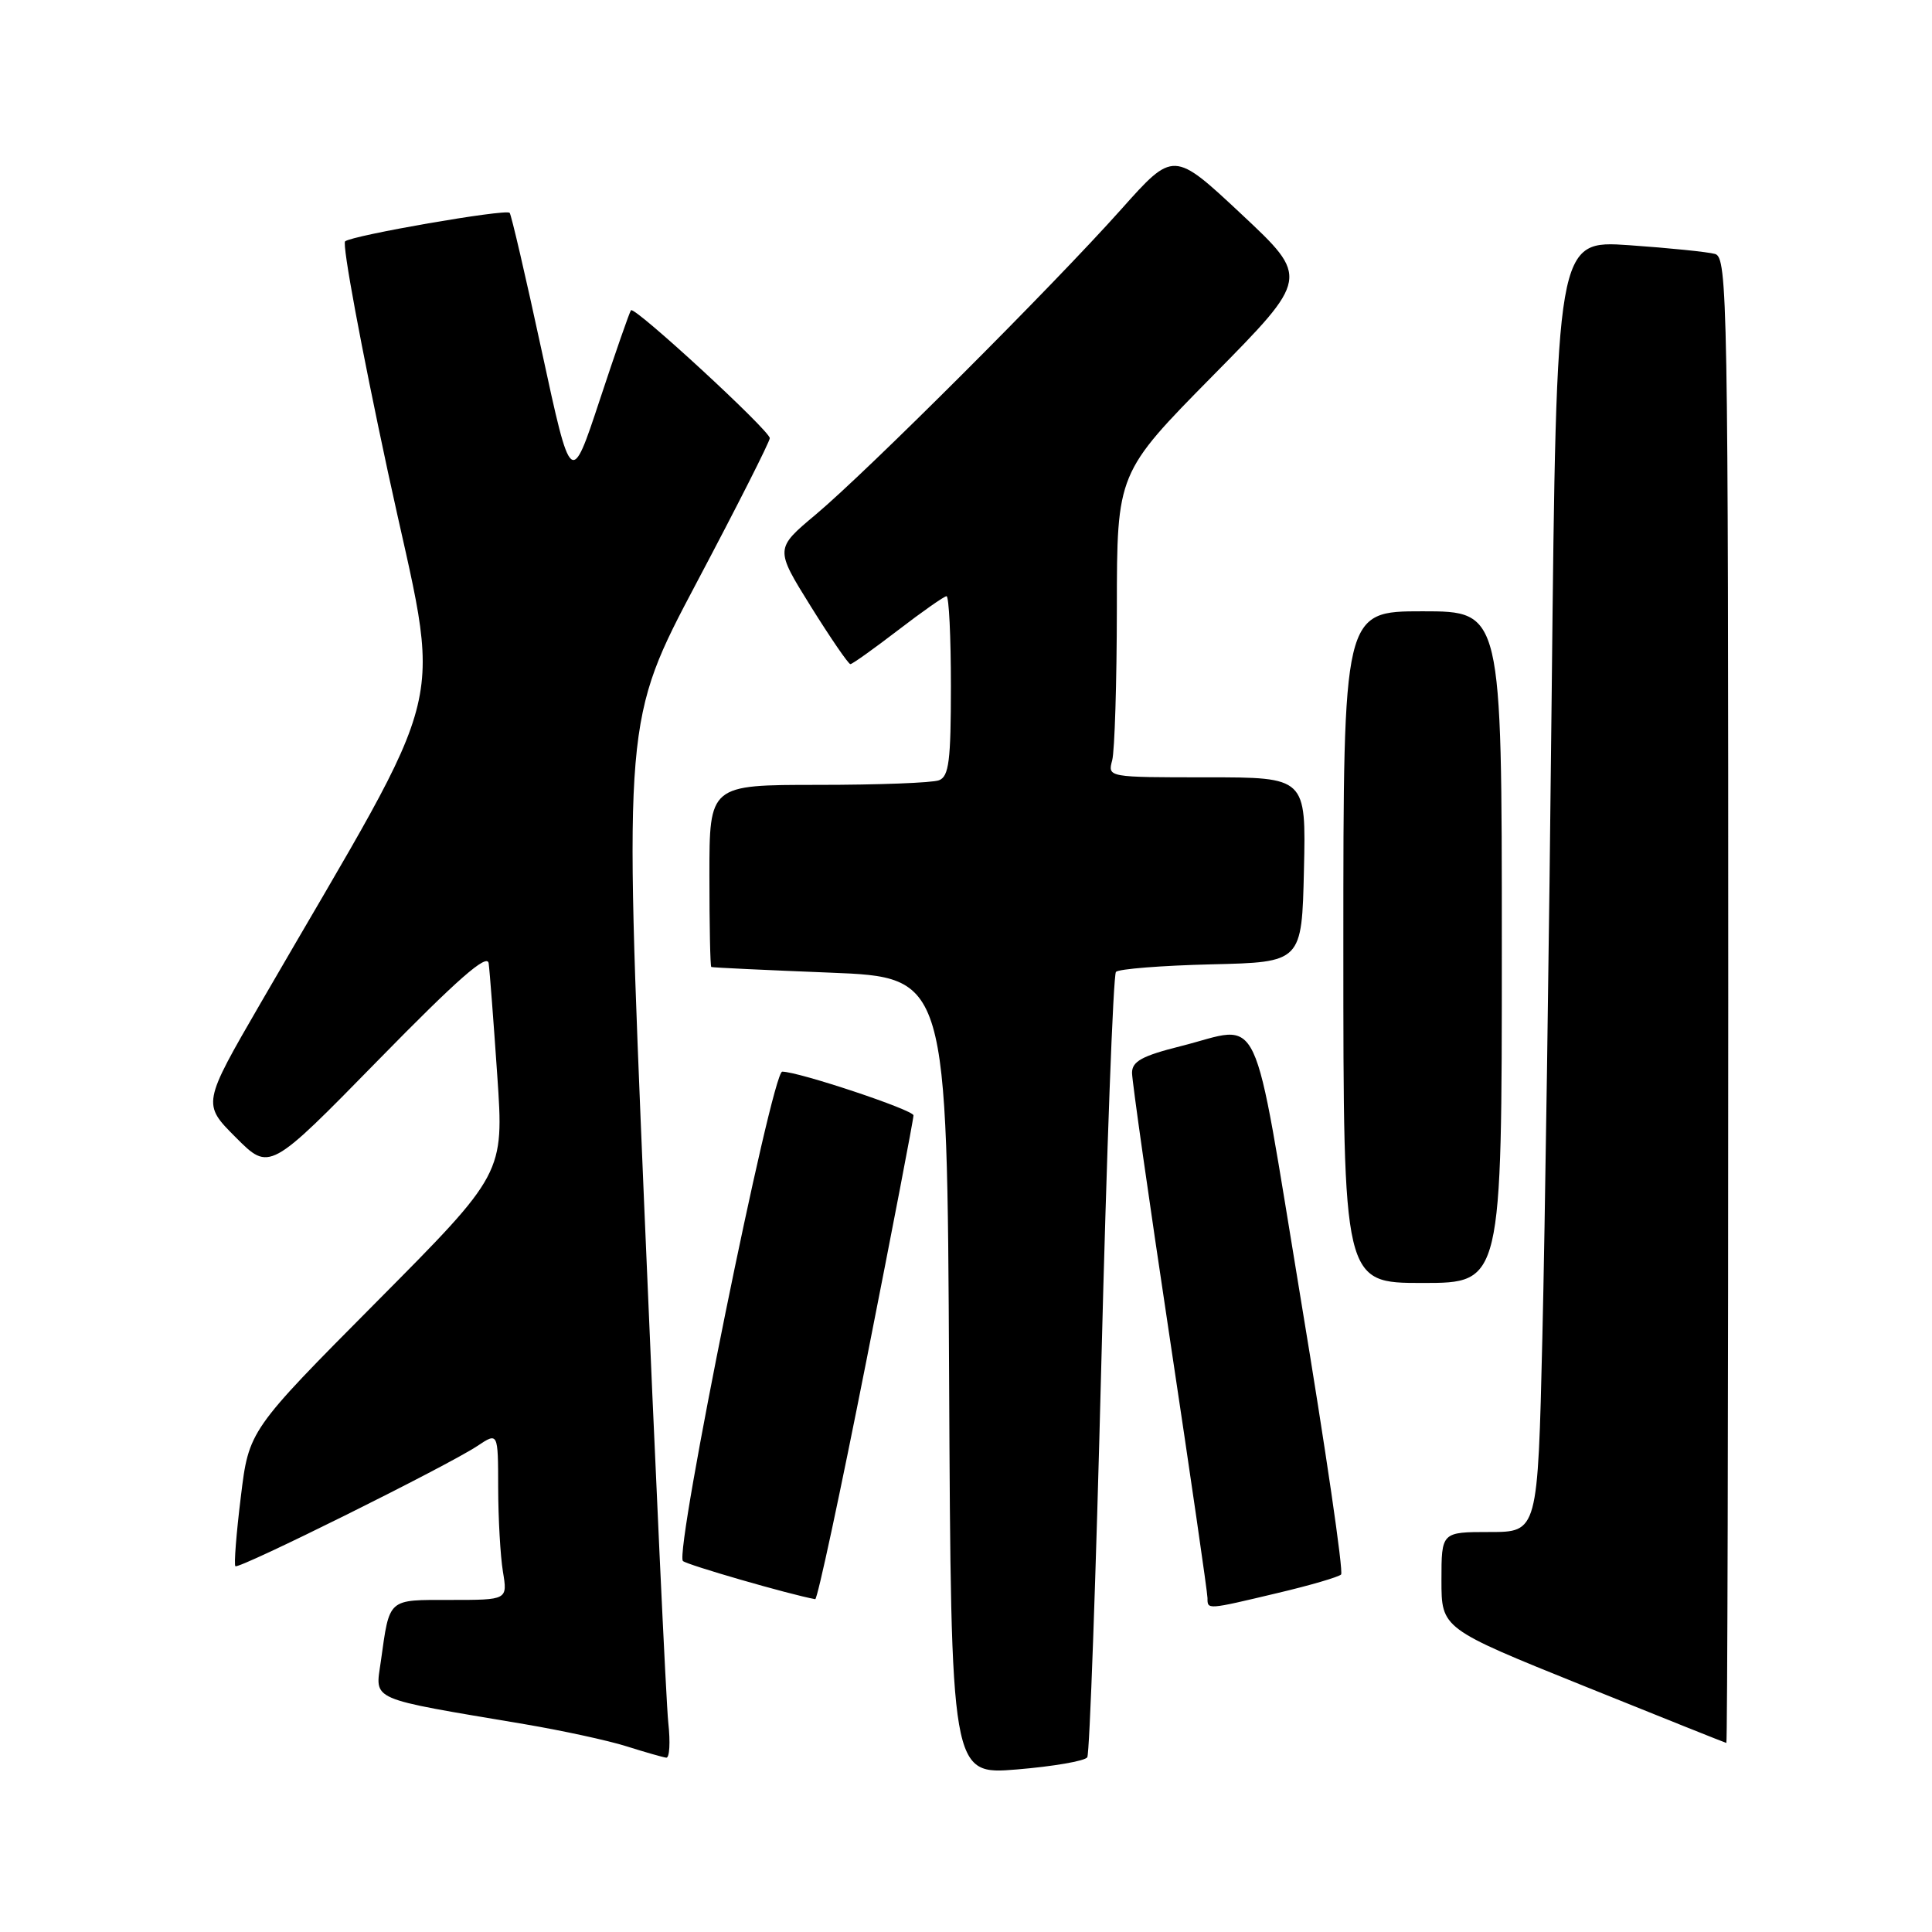 <?xml version="1.0" encoding="UTF-8" standalone="no"?>
<!DOCTYPE svg PUBLIC "-//W3C//DTD SVG 1.1//EN" "http://www.w3.org/Graphics/SVG/1.1/DTD/svg11.dtd" >
<svg xmlns="http://www.w3.org/2000/svg" xmlns:xlink="http://www.w3.org/1999/xlink" version="1.1" viewBox="0 0 256 256">
 <g >
 <path fill="currentColor"
d=" M 144.07 232.85 C 144.38 232.36 145.22 208.91 145.93 180.73 C 146.64 152.55 147.51 129.18 147.87 128.78 C 148.24 128.39 153.93 127.94 160.52 127.78 C 172.50 127.50 172.50 127.50 172.78 115.25 C 173.06 103.00 173.06 103.00 159.91 103.00 C 146.77 103.00 146.77 103.00 147.37 100.75 C 147.70 99.51 147.98 90.44 147.99 80.59 C 148.00 62.67 148.00 62.67 160.75 49.74 C 173.50 36.81 173.50 36.81 164.50 28.38 C 155.50 19.96 155.50 19.96 148.57 27.73 C 139.47 37.93 114.95 62.42 108.09 68.18 C 102.68 72.71 102.68 72.71 107.44 80.36 C 110.06 84.56 112.42 88.00 112.68 88.00 C 112.94 88.00 115.78 85.97 119.00 83.50 C 122.22 81.03 125.11 79.00 125.42 79.00 C 125.74 79.00 126.00 84.35 126.00 90.89 C 126.00 100.82 125.74 102.89 124.42 103.39 C 123.55 103.73 116.35 104.00 108.42 104.00 C 94.00 104.00 94.00 104.00 94.00 116.00 C 94.00 122.60 94.11 128.06 94.25 128.13 C 94.39 128.21 101.47 128.54 110.00 128.88 C 125.50 129.50 125.50 129.50 125.76 182.34 C 126.02 235.18 126.02 235.18 134.76 234.46 C 139.57 234.06 143.76 233.34 144.07 232.85 Z  M 88.55 228.25 C 88.27 225.64 86.83 194.68 85.35 159.46 C 82.67 95.42 82.67 95.42 92.33 77.16 C 97.65 67.12 102.00 58.52 102.00 58.06 C 102.00 57.06 84.09 40.55 83.61 41.11 C 83.42 41.33 81.56 46.67 79.47 53.00 C 75.67 64.50 75.67 64.50 71.79 46.54 C 69.66 36.66 67.74 28.41 67.53 28.20 C 66.99 27.66 46.66 31.19 45.73 31.98 C 45.31 32.34 47.86 46.07 51.39 62.49 C 58.56 95.80 60.34 88.36 34.55 132.89 C 26.80 146.27 26.80 146.27 31.26 150.73 C 35.71 155.19 35.71 155.19 50.11 140.48 C 60.64 129.72 64.57 126.28 64.75 127.64 C 64.89 128.66 65.40 135.35 65.89 142.50 C 66.78 155.50 66.78 155.50 49.88 172.52 C 32.98 189.54 32.98 189.54 31.91 198.35 C 31.31 203.20 30.99 207.33 31.19 207.53 C 31.63 207.97 59.35 194.20 63.25 191.60 C 66.00 189.77 66.00 189.77 66.01 197.13 C 66.02 201.19 66.30 206.19 66.64 208.25 C 67.26 212.00 67.26 212.00 59.70 212.00 C 51.29 212.00 51.65 211.68 50.46 220.16 C 49.72 225.42 48.62 224.94 69.50 228.46 C 74.45 229.30 80.53 230.61 83.00 231.39 C 85.47 232.17 87.85 232.85 88.28 232.90 C 88.72 232.96 88.84 230.86 88.55 228.25 Z  M 229.00 132.57 C 229.00 39.68 228.90 34.11 227.25 33.65 C 226.29 33.38 221.17 32.86 215.87 32.49 C 206.24 31.83 206.24 31.83 205.61 91.67 C 205.27 124.57 204.71 163.09 204.37 177.25 C 203.76 203.00 203.76 203.00 197.38 203.00 C 191.00 203.00 191.00 203.00 191.00 209.40 C 191.00 215.79 191.00 215.79 209.75 223.35 C 220.06 227.51 228.61 230.93 228.75 230.95 C 228.89 230.98 229.00 186.71 229.00 132.57 Z  M 169.30 211.08 C 173.59 210.07 177.37 208.96 177.70 208.63 C 178.04 208.30 175.66 192.05 172.42 172.51 C 165.78 132.37 167.42 135.87 156.46 138.62 C 151.32 139.91 150.00 140.64 150.00 142.16 C 150.00 143.21 152.25 159.02 155.00 177.29 C 157.75 195.55 160.00 211.06 160.00 211.75 C 160.00 213.31 159.88 213.32 169.30 211.08 Z  M 114.81 180.25 C 118.26 162.79 121.07 148.18 121.04 147.79 C 121.00 147.06 105.82 142.00 103.65 142.00 C 102.27 142.00 89.35 205.67 90.49 206.84 C 90.98 207.34 104.61 211.28 108.02 211.90 C 108.31 211.96 111.36 197.71 114.81 180.25 Z  M 199.00 125.50 C 199.00 81.00 199.00 81.00 188.50 81.00 C 178.00 81.00 178.00 81.00 178.00 125.50 C 178.00 170.00 178.00 170.00 188.50 170.00 C 199.00 170.00 199.00 170.00 199.00 125.50 Z "/>
</g>
</svg>